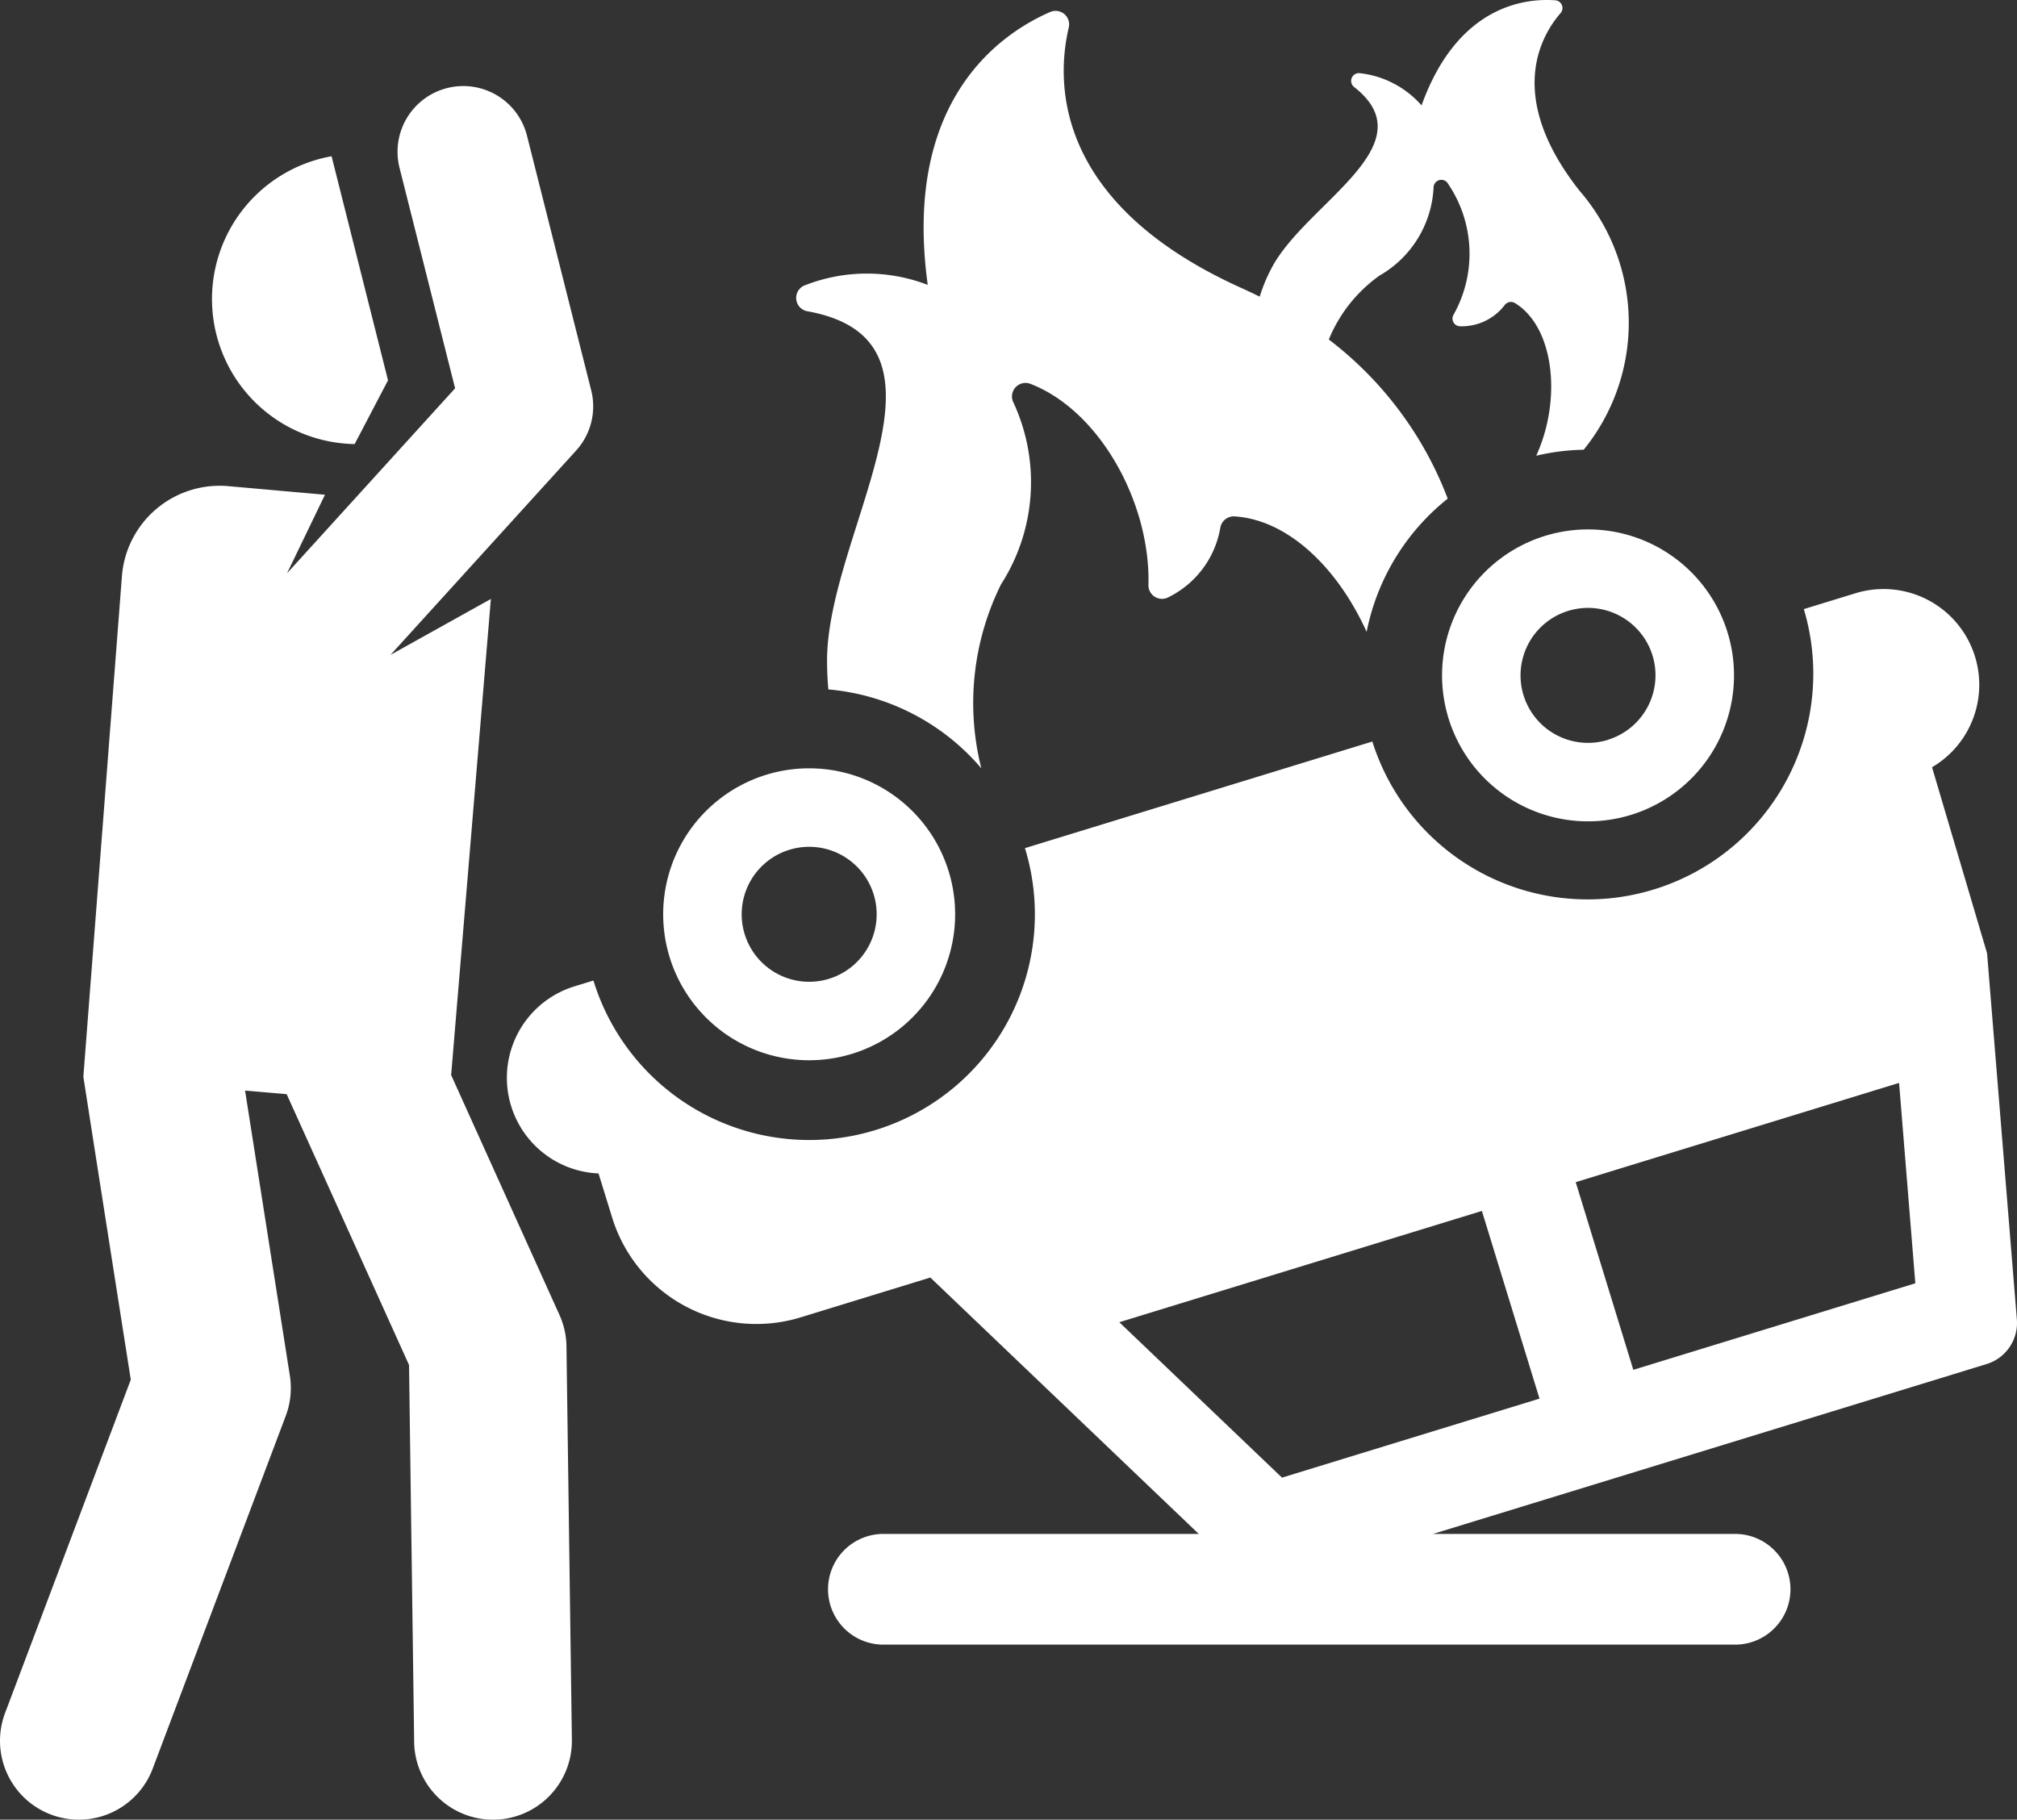 <svg id="accident-car-svgrepo-com" xmlns="http://www.w3.org/2000/svg" width="74.475" height="67.195" viewBox="0 0 74.475 67.195">
  <rect x="0" y="0" width="74.475" height="67.195" fill="#333333" stroke="none"/>
  <g id="Grupo_2" data-name="Grupo 2" transform="translate(0 3.175)">
    <g id="Grupo_1" data-name="Grupo 1">
      <path id="Caminho_2" data-name="Caminho 2" d="M21.83,58.09l-2.37-9.4a2.427,2.427,0,0,0-4.707,1.186l2.052,8.141L10.6,64.847l1.4-2.9L8.42,61.629a3.619,3.619,0,0,0-3.915,3.3L3.079,83.437s.342,2.215,1.751,11.188L.189,106.932a2.912,2.912,0,0,0,5.45,2.056l4.913-13.026a2.915,2.915,0,0,0,.152-1.48L9.05,83.95l1.536.132,4.518,10L15.293,108a2.912,2.912,0,0,0,2.911,2.873h.04a2.913,2.913,0,0,0,2.873-2.952l-.2-14.526a2.916,2.916,0,0,0-.258-1.16l-4-8.859,1.467-17.581L14.42,67.86l6.854-7.545A2.427,2.427,0,0,0,21.83,58.09Z" transform="translate(-0.001 -46.853)" fill="#fff"/>
    </g>
  </g>
  <g id="Grupo_4" data-name="Grupo 4" transform="translate(7.826 5.77)">
    <g id="Grupo_3" data-name="Grupo 3">
      <path id="Caminho_3" data-name="Caminho 3" d="M58.221,64.689a5.356,5.356,0,0,0,.852,10.628l1.232-2.354Z" transform="translate(-53.804 -64.689)" fill="#fff"/>
    </g>
  </g>
  <g id="Grupo_6" data-name="Grupo 6" transform="translate(29.408 0)">
    <g id="Grupo_5" data-name="Grupo 5">
      <path id="Caminho_4" data-name="Caminho 4" d="M231.089,32.067c-2.732-3.462-1.438-5.712-.7-6.562a.286.286,0,0,0-.2-.472c-1.125-.082-3.6.2-4.926,3.859,0,.008,0,.016-.007.023a3.553,3.553,0,0,0-2.267-1.189.287.287,0,0,0-.226.507c2.755,2.151-1.791,4.3-3.042,6.681a6.081,6.081,0,0,0-.442,1.063c-.2-.1-.4-.194-.6-.286-7.084-3.162-6.905-7.723-6.451-9.649a.5.5,0,0,0-.69-.575c-1.819.792-5.44,3.243-4.522,10.034,0,.014.006.028.008.042a6.25,6.25,0,0,0-4.5,0,.5.5,0,0,0,.062.974c6.048,1.1.722,8.159.718,12.891,0,.375.017.732.048,1.072A8.361,8.361,0,0,1,209,53.393a9.861,9.861,0,0,1,.728-6.793,6.985,6.985,0,0,0,.441-6.749.5.5,0,0,1,.646-.654c2.561.991,4.432,4.395,4.356,7.422a.5.5,0,0,0,.738.456,3.519,3.519,0,0,0,1.912-2.546.506.506,0,0,1,.518-.439c1.971.116,3.813,1.888,4.888,4.264a8.38,8.38,0,0,1,2.994-4.92,13.347,13.347,0,0,0-4.39-5.875A5.41,5.41,0,0,1,223.7,35.2a3.971,3.971,0,0,0,2-3.282.287.287,0,0,1,.5-.159,4.6,4.6,0,0,1,.234,4.888.285.285,0,0,0,.251.424,2,2,0,0,0,1.635-.777.288.288,0,0,1,.376-.085c1.442.868,1.756,3.53.793,5.641a8.306,8.306,0,0,1,1.753-.221A7.441,7.441,0,0,0,231.089,32.067Z" transform="translate(-202.174 -25.022)" fill="#fff"/>
    </g>
  </g>
  <g id="Grupo_8" data-name="Grupo 8" transform="translate(53.245 19.544)">
    <g id="Grupo_7" data-name="Grupo 7">
      <path id="Caminho_5" data-name="Caminho 5" d="M376.593,163.2a5.39,5.39,0,1,0-3.571,6.734A5.39,5.39,0,0,0,376.593,163.2Zm-4.422,3.964a2.492,2.492,0,1,1,1.651-3.114A2.492,2.492,0,0,1,372.171,167.16Z" transform="translate(-366.049 -159.386)" fill="#fff"/>
    </g>
  </g>
  <g id="Grupo_10" data-name="Grupo 10" transform="translate(24.486 28.37)">
    <g id="Grupo_9" data-name="Grupo 9">
      <path id="Caminho_6" data-name="Caminho 6" d="M178.884,223.873a5.39,5.39,0,1,0-3.571,6.734A5.39,5.39,0,0,0,178.884,223.873Zm-4.421,3.964a2.492,2.492,0,1,1,1.651-3.114A2.492,2.492,0,0,1,174.462,227.837Z" transform="translate(-168.34 -220.063)" fill="#fff"/>
    </g>
  </g>
  <g id="Grupo_12" data-name="Grupo 12" transform="translate(18.718 21.749)">
    <g id="Grupo_11" data-name="Grupo 11">
      <path id="Caminho_7" data-name="Caminho 7" d="M184.434,201.515l-1.1-13.522-2.032-6.869a3.534,3.534,0,0,0-2.825-6.426l-1.909.586a8.333,8.333,0,0,1-15.932,4.89l-12.827,3.937A8.333,8.333,0,0,1,131.876,189l-.7.214a3.534,3.534,0,0,0,.888,6.909l.5,1.621a5.574,5.574,0,0,0,6.964,3.693l4.788-1.47,9.911,9.468h-11.6a2.044,2.044,0,1,0,0,4.087h31.358a2.044,2.044,0,1,0,0-4.087h-11.11l20.434-6.271A1.588,1.588,0,0,0,184.434,201.515ZM157.3,207.356l-6.007-5.739,13.388-4.109,2.127,6.93Zm12.972-3.981-2.127-6.93,11.94-3.665.6,7.4Z" transform="translate(-128.682 -174.541)" fill="#fff"/>
    </g>
  </g>
</svg>
